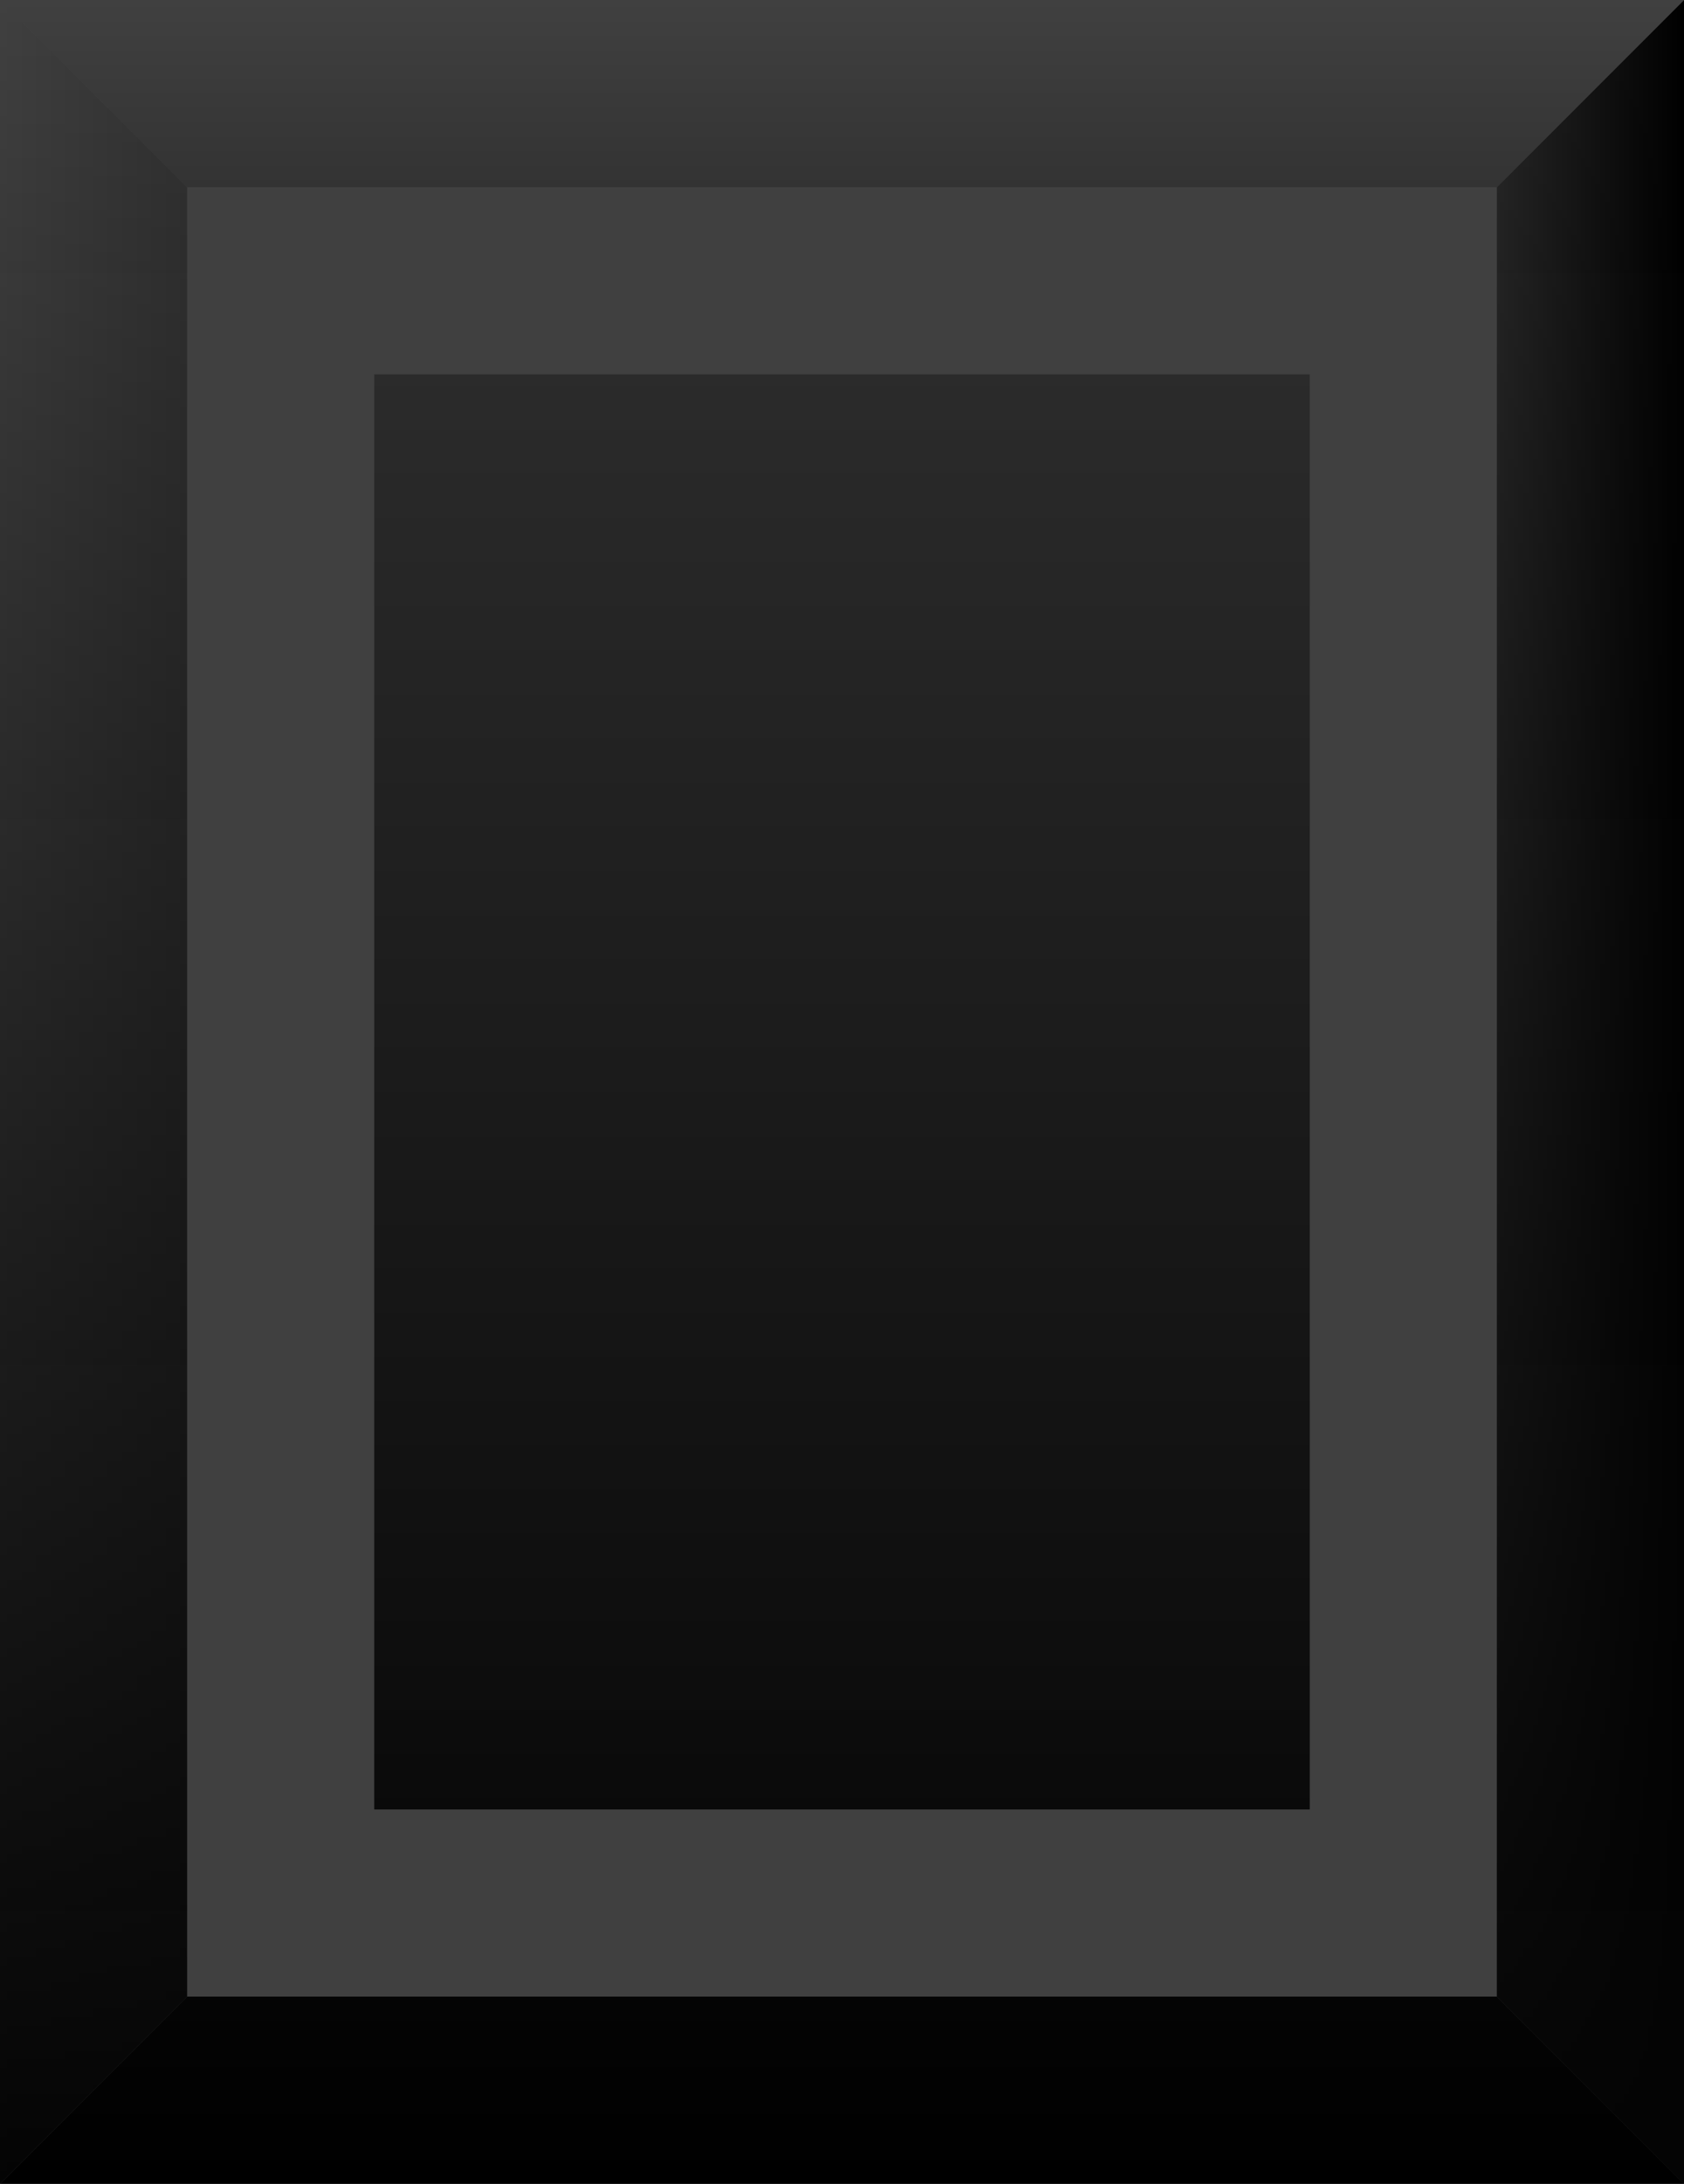 <?xml version="1.0" encoding="UTF-8" standalone="no"?>
<!-- Created with Inkscape (http://www.inkscape.org/) -->

<svg
   width="135"
   height="175"
   viewBox="0 0 135 175"
   version="1.1"
   id="svg1"
   xml:space="preserve"
   sodipodi:docname="ButtonBorder2.svg"
   inkscape:version="1.3 (0e150ed6c4, 2023-07-21)"
   xmlns:inkscape="http://www.inkscape.org/namespaces/inkscape"
   xmlns:sodipodi="http://sodipodi.sourceforge.net/DTD/sodipodi-0.dtd"
   xmlns:xlink="http://www.w3.org/1999/xlink"
   xmlns="http://www.w3.org/2000/svg"
   xmlns:svg="http://www.w3.org/2000/svg"
   xmlns:rdf="http://www.w3.org/1999/02/22-rdf-syntax-ns#"
   xmlns:cc="http://creativecommons.org/ns#"
   xmlns:dc="http://purl.org/dc/elements/1.1/"><title
     id="title347">Button Border 2</title><sodipodi:namedview
     id="namedview1"
     pagecolor="#505050"
     bordercolor="#ffffff"
     borderopacity="1"
     inkscape:showpageshadow="0"
     inkscape:pageopacity="0"
     inkscape:pagecheckerboard="1"
     inkscape:deskcolor="#505050"
     inkscape:document-units="px"
     inkscape:zoom="2.8284271"
     inkscape:cx="69.650018"
     inkscape:cy="77.074639"
     inkscape:window-width="1287"
     inkscape:window-height="747"
     inkscape:window-x="-4"
     inkscape:window-y="-4"
     inkscape:window-maximized="1"
     inkscape:current-layer="layer2"
     showgrid="true"
     showguides="true"><inkscape:grid
       id="grid478"
       units="px"
       originx="0"
       originy="0"
       spacingx="1"
       spacingy="1"
       empcolor="#0099e5"
       empopacity="0.302"
       color="#0099e5"
       opacity="0.149"
       empspacing="5"
       dotted="false"
       gridanglex="30"
       gridanglez="30"
       visible="true" /></sodipodi:namedview><defs
     id="defs1"><linearGradient
       id="linearGradient343"
       inkscape:collect="always"><stop
         style="stop-color:#040404;stop-opacity:1;"
         offset="0"
         id="stop342" /><stop
         style="stop-color:#040404;stop-opacity:0;"
         offset="1"
         id="stop343" /></linearGradient><linearGradient
       id="linearGradient340"
       inkscape:collect="always"><stop
         style="stop-color:#000000;stop-opacity:1;"
         offset="0"
         id="stop340" /><stop
         style="stop-color:#040404;stop-opacity:1;"
         offset="1"
         id="stop341" /></linearGradient><linearGradient
       id="linearGradient337"
       inkscape:collect="always"><stop
         style="stop-color:#000000;stop-opacity:1;"
         offset="0"
         id="stop337" /><stop
         style="stop-color:#272727;stop-opacity:1;"
         offset="1"
         id="stop338" /></linearGradient><linearGradient
       id="linearGradient335"
       inkscape:collect="always"><stop
         style="stop-color:#404040;stop-opacity:1;"
         offset="0"
         id="stop335" /><stop
         style="stop-color:#333333;stop-opacity:1;"
         offset="1"
         id="stop336" /></linearGradient><linearGradient
       id="linearGradient333"
       inkscape:collect="always"><stop
         style="stop-color:#404040;stop-opacity:1;"
         offset="0"
         id="stop333" /><stop
         style="stop-color:#333333;stop-opacity:1;"
         offset="1"
         id="stop334" /></linearGradient><linearGradient
       id="linearGradient1"
       inkscape:collect="always"><stop
         style="stop-color:#2f2f2f;stop-opacity:1;"
         offset="0"
         id="stop1" /><stop
         style="stop-color:#060606;stop-opacity:1;"
         offset="1"
         id="stop2" /></linearGradient><linearGradient
       inkscape:collect="always"
       xlink:href="#linearGradient1"
       id="linearGradient2"
       x1="67.499"
       y1="15"
       x2="67.499"
       y2="160"
       gradientUnits="userSpaceOnUse" /><linearGradient
       inkscape:collect="always"
       xlink:href="#linearGradient333"
       id="linearGradient334"
       x1="65"
       y1="0"
       x2="65"
       y2="15"
       gradientUnits="userSpaceOnUse" /><linearGradient
       inkscape:collect="always"
       xlink:href="#linearGradient335"
       id="linearGradient336"
       x1="-0"
       y1="87.5"
       x2="15"
       y2="87.5"
       gradientUnits="userSpaceOnUse" /><linearGradient
       inkscape:collect="always"
       xlink:href="#linearGradient337"
       id="linearGradient338"
       x1="135"
       y1="87.5"
       x2="120"
       y2="87.5"
       gradientUnits="userSpaceOnUse"
       gradientTransform="translate(9.564209e-5)" /><linearGradient
       inkscape:collect="always"
       xlink:href="#linearGradient343"
       id="linearGradient339"
       gradientUnits="userSpaceOnUse"
       x1="135"
       y1="175"
       x2="135"
       y2="2.0710679e-07"
       gradientTransform="translate(1.06e-4)" /><linearGradient
       inkscape:collect="always"
       xlink:href="#linearGradient340"
       id="linearGradient341"
       x1="67.5"
       y1="175"
       x2="67.5"
       y2="160"
       gradientUnits="userSpaceOnUse" /><linearGradient
       inkscape:collect="always"
       xlink:href="#linearGradient343"
       id="linearGradient344"
       gradientUnits="userSpaceOnUse"
       gradientTransform="matrix(-1,0,0,1,134.999,0)"
       x1="135"
       y1="175"
       x2="135"
       y2="2.0710679e-07" /></defs><g
     inkscape:groupmode="layer"
     id="layer2"
     inkscape:label="Layer 2"
     transform="translate(4.9781799e-4)"><rect
       style="opacity:1;fill:url(#linearGradient2);stroke:#404040;stroke-width:30;stroke-linecap:square;stroke-linejoin:miter;stroke-miterlimit:3.9;stroke-dasharray:none;stroke-opacity:1;paint-order:stroke fill markers"
       id="rect1"
       width="105"
       height="145"
       x="14.999"
       y="15"
       sodipodi:insensitive="true"
       inkscape:label="BG" /><path
       id="path329"
       style="fill:url(#linearGradient336);fill-opacity:1;stroke:#000000;stroke-width:0;stroke-linecap:square;stroke-linejoin:miter;stroke-miterlimit:4;stroke-dasharray:none;stroke-opacity:1;paint-order:normal"
       d="M -0 0 L -0 15 L -0 160 L -0 175 L 15 160 L 15 15 L -0 0 z "
       inkscape:label="Left" /><path
       id="path330"
       style="fill:url(#linearGradient338);fill-opacity:1;stroke:#000000;stroke-width:0;stroke-linecap:square;stroke-linejoin:miter;stroke-miterlimit:4;stroke-dasharray:none;stroke-opacity:1;paint-order:normal"
       d="M 135,-3.1075905e-6 V 15 160 175 l -15,-15 V 15 Z"
       inkscape:label="Right" /><path
       id="path332"
       style="fill:url(#linearGradient334);fill-opacity:1;stroke:#000000;stroke-width:0;stroke-linecap:square;stroke-linejoin:miter;stroke-miterlimit:4;stroke-dasharray:none;stroke-opacity:1;paint-order:normal"
       d="M -4.9763598e-4,0 15,15 H 119.999 l 15,-15 h -15 -105 z"
       inkscape:label="Top" /><path
       id="path333"
       style="fill:url(#linearGradient341);fill-opacity:1;stroke:#000000;stroke-width:0;stroke-linecap:square;stroke-linejoin:miter;stroke-miterlimit:4;stroke-dasharray:none;stroke-opacity:1;paint-order:normal"
       d="M -4.983e-4,175 15,160 H 119.999 l 15,15 h -15 -105 z"
       inkscape:label="Bottom" /><path
       id="path338"
       style="fill:url(#linearGradient339);fill-opacity:1;stroke:#000000;stroke-width:0;stroke-linecap:square;stroke-linejoin:miter;stroke-miterlimit:4;stroke-dasharray:none;stroke-opacity:1;paint-order:normal"
       d="M 135,-1.3e-6 V 15 160 175 l -15,-15 V 15 Z"
       inkscape:label="Transparent Right" /><path
       id="path344"
       style="fill:url(#linearGradient344);fill-opacity:1;stroke:#000000;stroke-width:0;stroke-linecap:square;stroke-linejoin:miter;stroke-miterlimit:4;stroke-dasharray:none;stroke-opacity:1;paint-order:normal"
       d="M -4.98e-4,2.071068e-7 V 15 160 175 l 15,-15 V 15 Z"
       inkscape:label="Transparent Left" /></g></svg>
